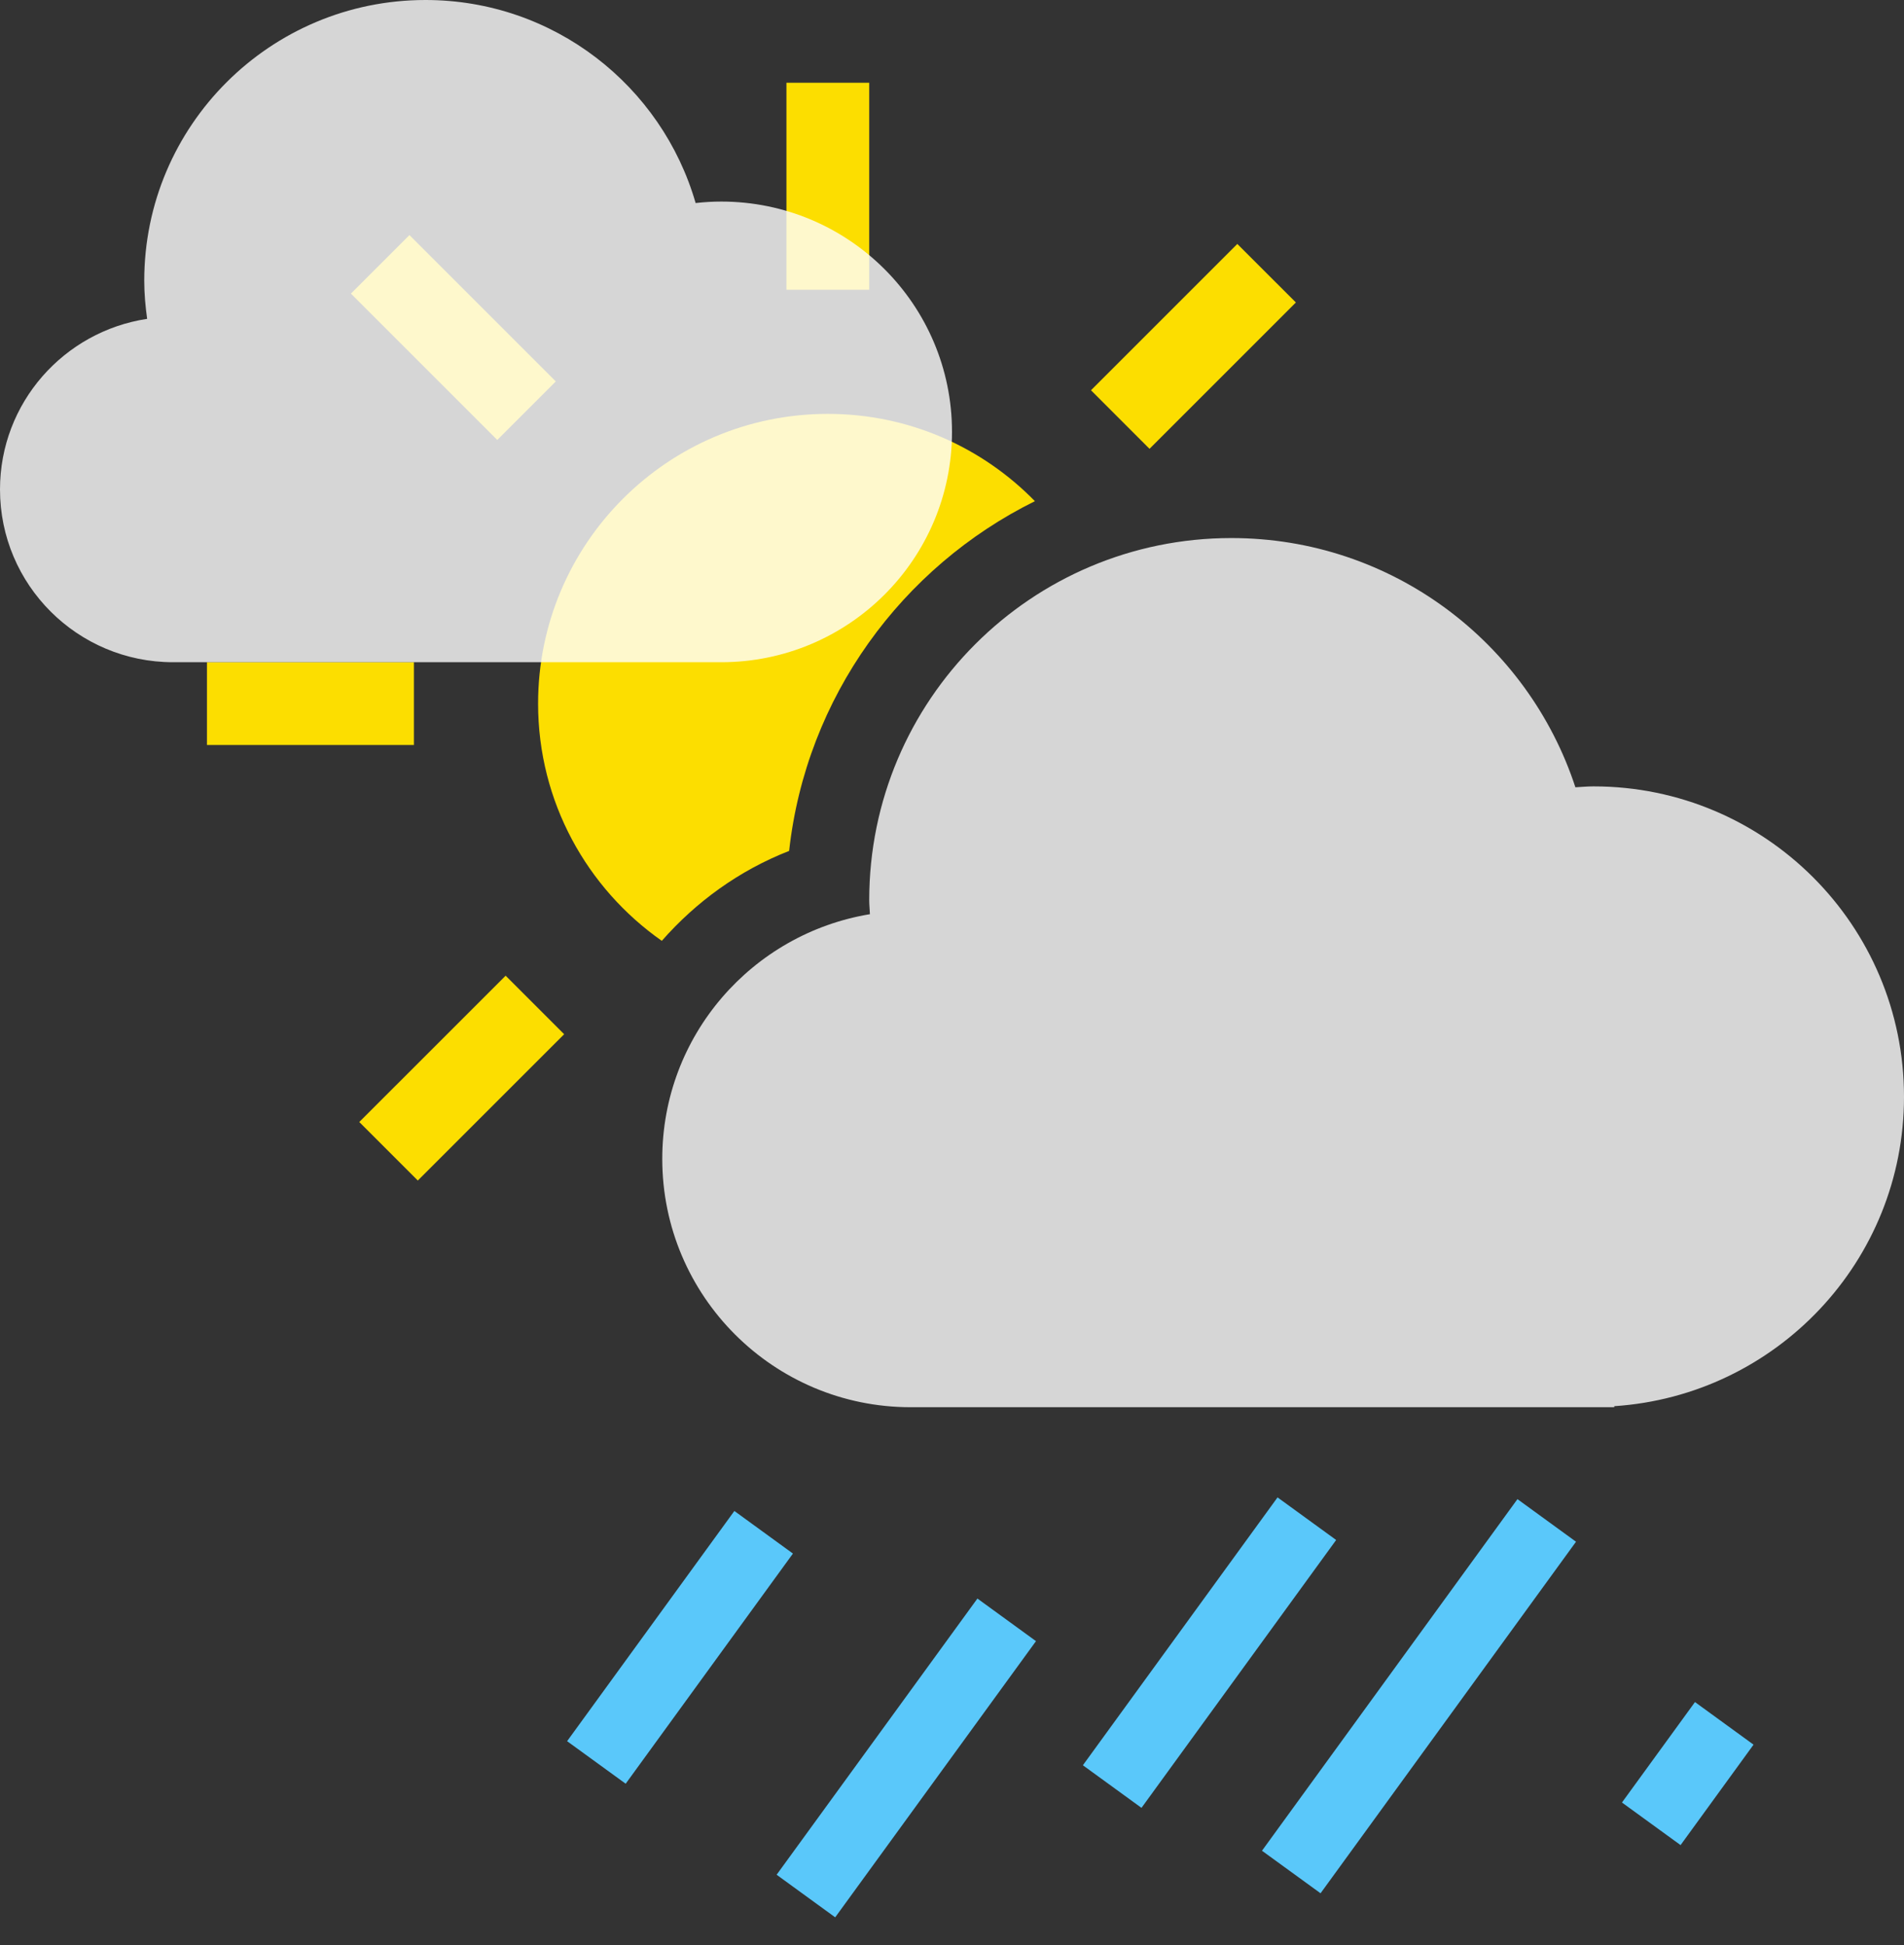 
<svg width="46px" height="47px" viewBox="0 0 46 47" version="1.1" xmlns="http://www.w3.org/2000/svg" xmlns:xlink="http://www.w3.org/1999/xlink">
    <rect x="0" y="0" width="46" height="47" fill="#333333" stroke="none"/>
    <!-- Generator: Sketch 48.2 (47327) - http://www.bohemiancoding.com/sketch -->
    <desc>Created with Sketch.</desc>
    <defs></defs>
    <g id="Page-1" stroke="none" stroke-width="1" fill="none" fill-rule="evenodd">
        <g id="a005a005" fill-rule="nonzero">
            <path d="M13.701,42.069 L17.742,36.507 L19.157,37.536 L15.116,43.097 L13.701,42.069 Z M26.162,42.651 L30.865,36.179 L32.281,37.208 L27.578,43.68 L26.162,42.651 Z M30.489,44.716 L36.661,36.221 L38.076,37.25 L31.904,45.744 L30.489,44.716 Z M18.763,45.296 L23.614,38.623 L25.029,39.652 L20.178,46.325 L18.763,45.296 Z M39.186,43.551 L40.95,41.124 L42.365,42.153 L40.602,44.58 L39.186,43.551 Z" id="Rectangle-path" fill="#5AC8FA"></path>
            <path d="M46,26.5 C46,22.357 42.643,19 38.5,19 C38.352,19 38.207,19.014 38.061,19.022 C36.915,15.526 33.629,13 29.75,13 C24.918,13 21,16.918 21,21.75 C21,21.864 21.013,21.975 21.017,22.088 C18.172,22.558 16,25.022 16,28 C16,31.313 18.687,34 22,34 L39,34 L39,33.975 C42.908,33.717 46,30.474 46,26.5 Z" id="Shape" fill="#FFFFFF" opacity="0.8"></path>
            <path d="M19,2 L21,2 L21,7 L19,7 L19,2 Z M5,18 L5,16 L10,16 L10,18 L5,18 Z M8.478,7.094 L9.892,5.68 L13.428,9.216 L12.014,10.63 L8.478,7.094 Z M10.094,28.523 L8.68,27.109 L12.216,23.574 L13.63,24.988 L10.094,28.523 Z M27.772,10.844 L26.358,9.429 L29.893,5.894 L31.308,7.308 L27.772,10.844 Z M15.989,22.732 C14.184,21.466 13,19.373 13,17 C13,13.134 16.134,10 20,10 C21.962,10 23.732,10.808 25.003,12.109 C21.789,13.698 19.476,16.845 19.065,20.559 C17.859,21.031 16.817,21.788 15.989,22.732 Z" id="Rectangle-path" fill="#FCDE00"></path>
            <g id="a014a014" opacity="0.798" fill="#FFFFFF">
                <path d="M17.424,4.87 C17.215,4.87 17.01,4.883 16.806,4.906 C15.99,2.074 13.38,0 10.28,0 C6.527,0 3.485,3.037 3.485,6.783 C3.485,7.096 3.513,7.402 3.555,7.704 C1.544,8.007 0,9.734 0,11.826 C0,14.131 1.873,16 4.182,16 L17.424,16 C20.503,16 23,13.508 23,10.435 C23,7.361 20.503,4.87 17.424,4.87 Z" id="Mostly-Cloudy-Icon"></path>
            </g>
        </g>
    </g>
</svg>